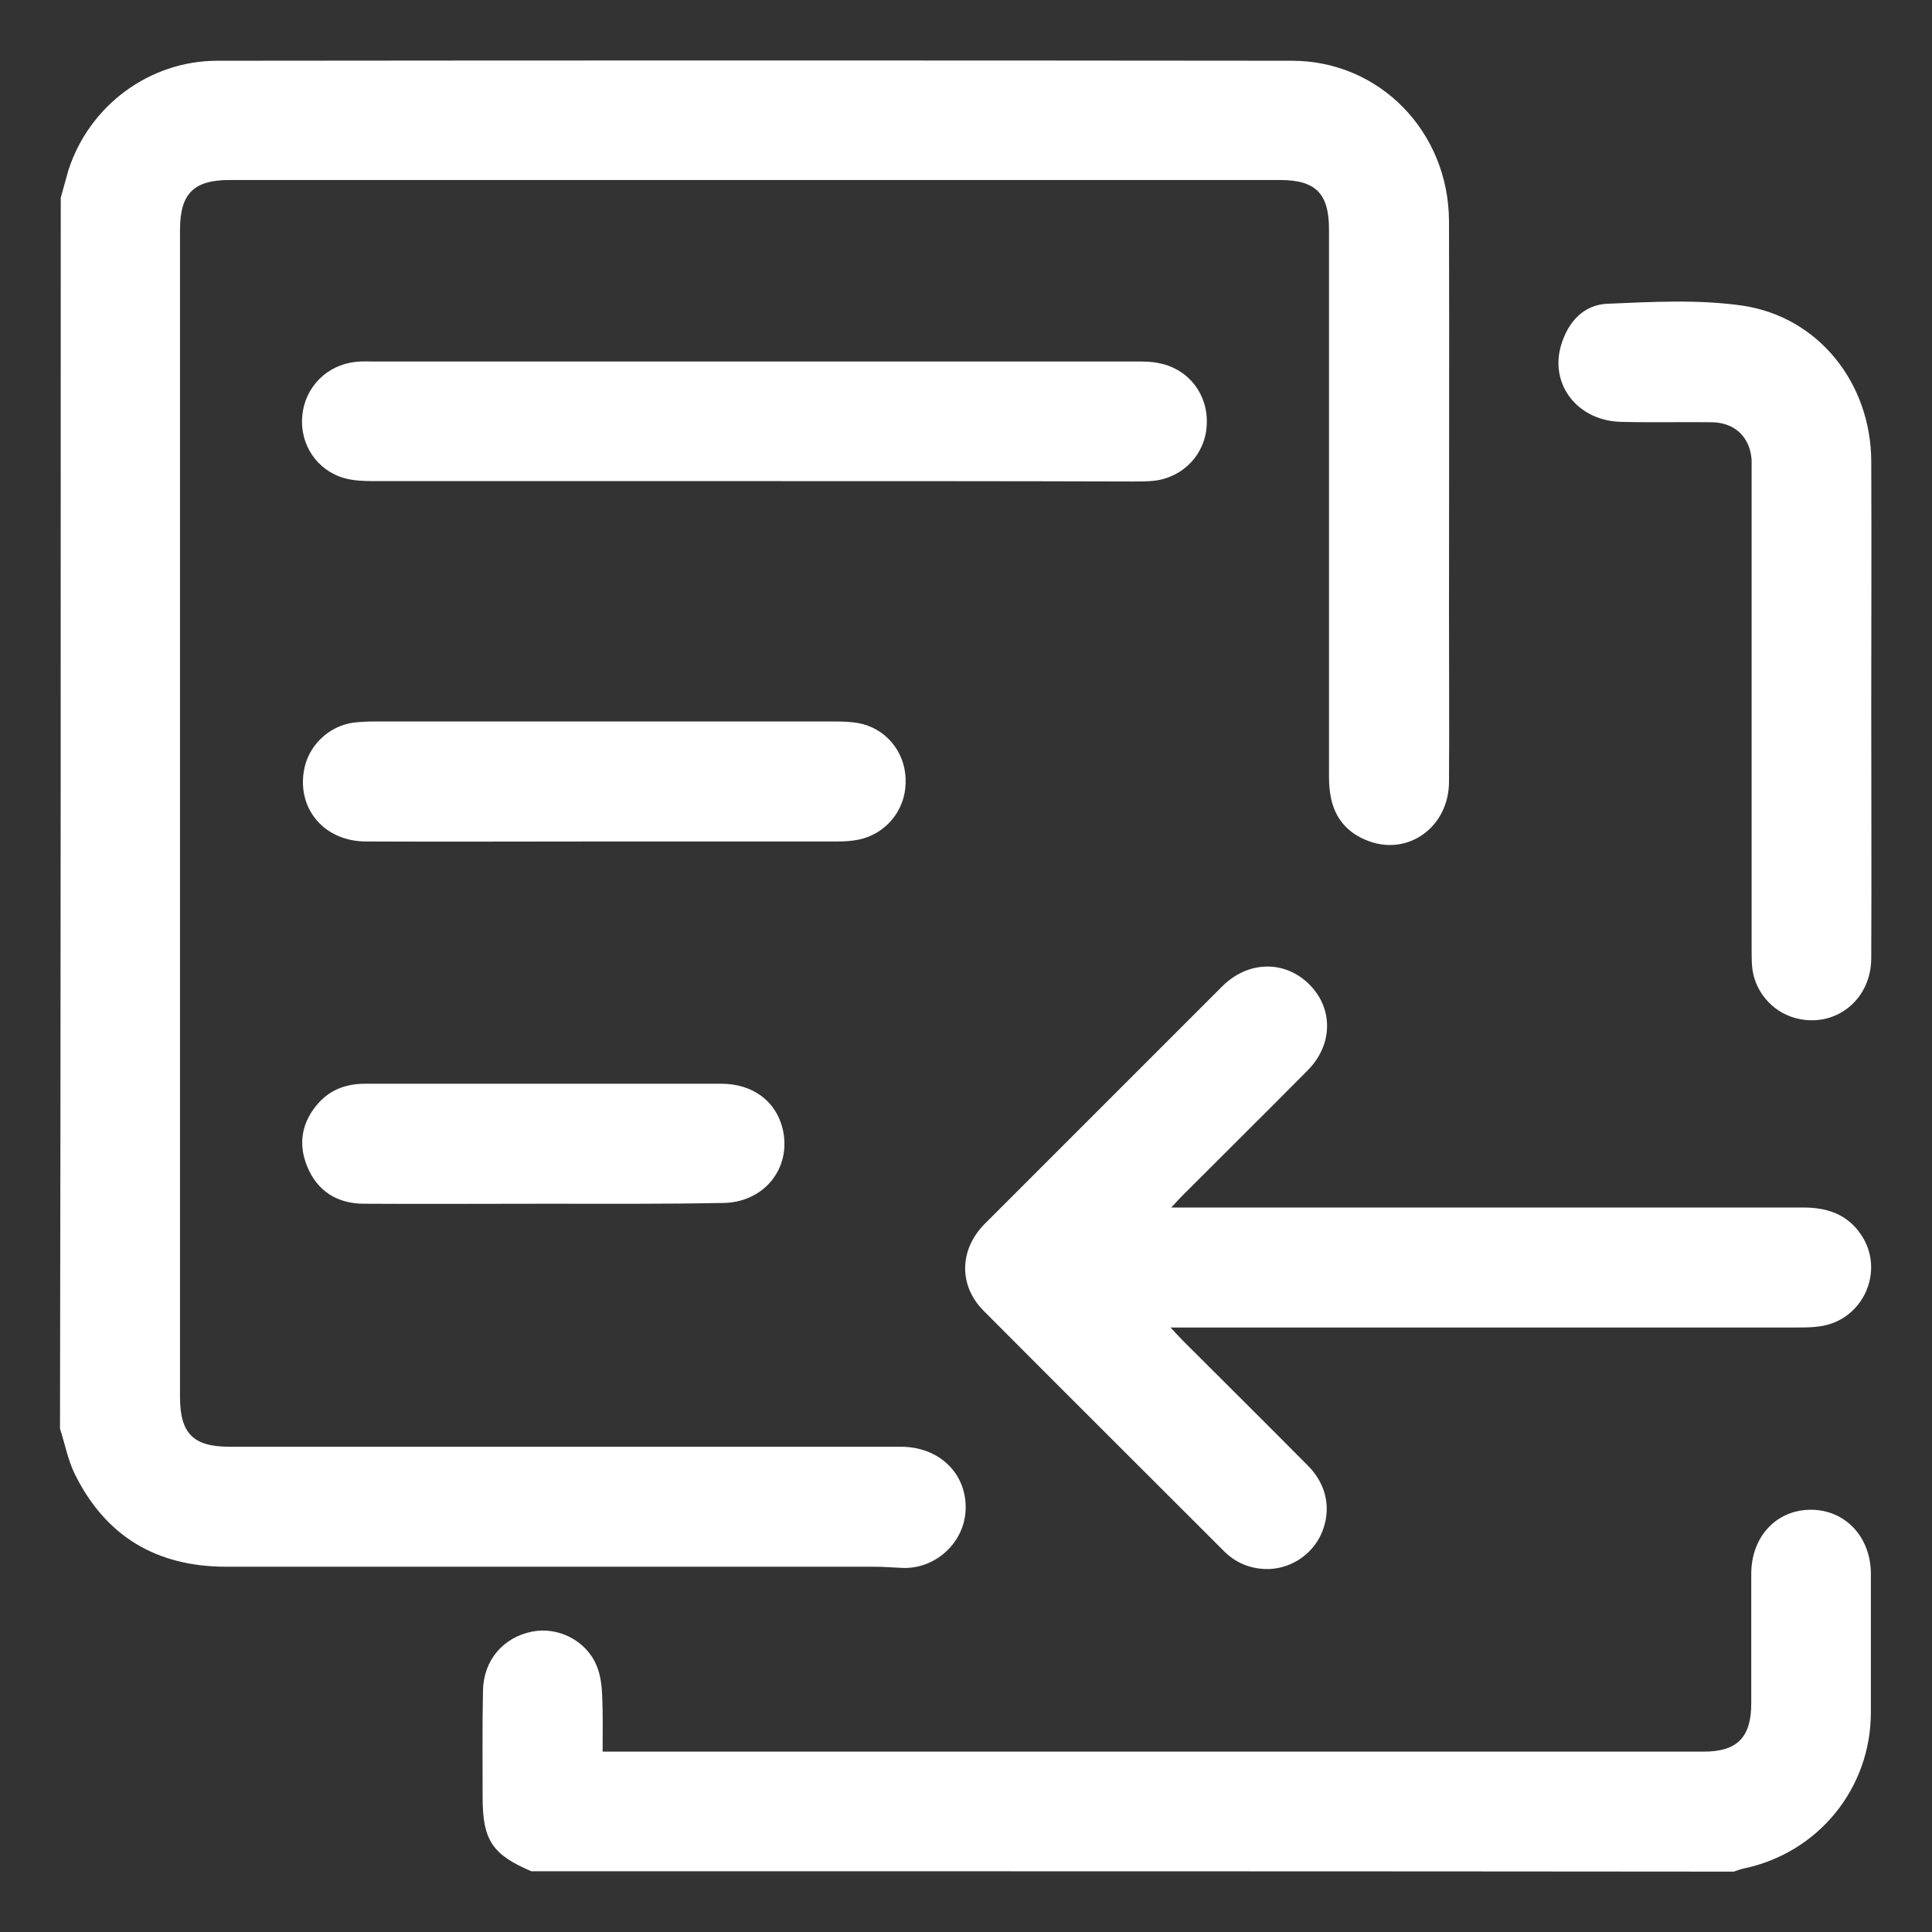 <?xml version="1.0" encoding="utf-8"?>
<!-- Generator: Adobe Illustrator 27.0.0, SVG Export Plug-In . SVG Version: 6.00 Build 0)  -->
<svg version="1.1" id="Layer_2_00000102529313175666647740000017819577915813442736_"
	 xmlns="http://www.w3.org/2000/svg" xmlns:xlink="http://www.w3.org/1999/xlink" x="0px" y="0px" viewBox="0 0 512 512"
	 style="enable-background:new 0 0 512 512;" xml:space="preserve">
<rect x="0" y="0" width="512" height="512" fill="#333333" stroke="none"/>
<style type="text/css">
	.st0{fill:#FFFFFF;}
</style>
<g>
	<path class="st0" d="M16.1,52.4c0.7-2.4,1.3-4.8,2-7.2c5.5-17.2,21.5-29.1,39.5-29.1c94.9-0.1,189.9-0.1,284.8,0
		c23.2,0,41.5,18.8,41.6,42.5c0.1,34.6,0,69.2,0,103.8c0,15,0.1,29.9,0,44.9c-0.1,11.7-10.5,19.4-21,15.7c-6-2.1-9.6-6.4-10.5-12.8
		c-0.3-1.8-0.3-3.6-0.3-5.5c0-48,0-96,0-143.9c0-9.5-3.5-13.1-13-13.1c-92.8,0-185.5,0-278.3,0c-9.6,0-13.2,3.6-13.2,13.3
		c0,103,0,206.1,0,309.1c0,9.8,3.5,13.3,13.1,13.3c59.3,0,118.6,0,177.9,0c10.3,0,17.6,7.2,17.2,16.8c-0.4,8.8-8.2,15.8-17,15.3
		c-2.4-0.1-4.8-0.3-7.2-0.3c-57.2,0-114.5,0-171.7,0c-18.5,0-32-8-40.2-24.6c-1.8-3.7-2.6-8-3.9-12C16.1,269.9,16.1,161.2,16.1,52.4
		z"/>
	<path class="st0" d="M140.8,495.9c-10.3-4.4-12.9-8.2-12.9-19.6c0-9.5-0.1-19,0.1-28.4c0.2-8,5.4-14,13-15.5
		c6.9-1.4,14.4,2.4,17.1,9c1.1,2.6,1.4,5.5,1.5,8.3c0.2,4.7,0.1,9.3,0.1,14.5c1.6,0,2.8,0,4,0c95.9,0,191.9,0,287.8,0
		c8.9,0,12.6-3.8,12.6-12.8c0-11.4,0-22.8,0-34.3c0-9.9,6.7-17,15.8-17c9.1,0,15.9,7.2,15.9,17c0,12.2,0,24.4,0,36.7
		c0,20.2-14,37.3-33.8,41.4c-0.9,0.2-1.7,0.5-2.5,0.8C353.3,495.9,247.1,495.9,140.8,495.9z"/>
	<path class="st0" d="M310.4,320c2.3,0,3.6,0,5,0c54.1,0,108.3,0,162.4,0c6.3,0,11.7,1.7,15.4,7.2c6.5,9.6,0.5,22.8-11,24.3
		c-2,0.3-4.1,0.3-6.2,0.3c-53.5,0-106.9,0-160.4,0c-1.5,0-2.9,0-5.4,0c1.5,1.6,2.3,2.5,3.2,3.4c11.1,11.1,22.2,22.1,33.2,33.2
		c5.1,5.1,6.3,11.8,3.6,18c-2.6,5.9-8.7,9.7-15.1,9.4c-4.2-0.2-7.8-1.8-10.7-4.7c-21.2-21.2-42.5-42.4-63.7-63.7
		c-6.7-6.7-6.5-16.2,0.2-23c21-21,42-42,63-63c6.8-6.8,16.5-7,23-0.6c6.5,6.4,6.4,16.1-0.4,22.9c-11,11.1-22.1,22.1-33.2,33.2
		C312.6,317.6,311.9,318.4,310.4,320z"/>
	<path class="st0" d="M200.1,127.5c-33.7,0-67.4,0-101.1,0c-2.6,0-5.3-0.1-7.8-0.8c-7.3-2.1-11.8-9-11.1-16.5
		c0.7-7.6,6.5-13.5,14.2-14.3c1.6-0.2,3.2-0.1,4.8-0.1c67.3,0,134.5,0,201.8,0c2.2,0,4.4,0,6.5,0.5c7.7,1.6,12.8,8.3,12.4,16.2
		c-0.3,7.8-6.2,14-13.9,14.9c-1.8,0.2-3.6,0.2-5.5,0.2C267,127.5,233.6,127.5,200.1,127.5z"/>
	<path class="st0" d="M495.9,187.4c0,22.2,0.1,44.3,0,66.5c0,11.2-9.7,18.7-20.1,15.9c-6.3-1.7-11-7.3-11.5-13.9
		c-0.1-1.5-0.1-3-0.1-4.5c0-41.9,0-83.8,0-125.7c0-1.3,0-2.5,0-3.8c-0.4-6-4.4-9.9-10.5-10c-8-0.1-16,0.1-24-0.1
		c-11.5-0.2-19.1-9.8-16-20.3c1.8-6.1,5.9-10.7,12.2-11c11.9-0.5,24.1-1.2,35.9,0.5c20.2,3,34,20.6,34.1,41.2
		C496,144,495.9,165.7,495.9,187.4z"/>
	<path class="st0" d="M160,223c-21,0-42,0.1-63,0c-10.8,0-18.1-8.3-16.5-18.5c1-6.7,6.5-12.1,13.2-13c1.8-0.2,3.6-0.3,5.5-0.3
		c40.7,0,81.3,0,122,0c2.5,0,5.1,0.1,7.5,0.7c7,1.9,11.6,8.4,11.3,15.7c-0.2,7.3-5.3,13.4-12.4,14.9c-1.9,0.4-3.9,0.5-5.8,0.5
		C201.1,223,180.5,223,160,223z"/>
	<path class="st0" d="M144.1,319c-15.9,0-31.8,0.1-47.6,0c-7.1,0-12.4-3.3-15.1-9.9c-2.5-6.1-1.4-11.9,3.1-16.9
		c3.3-3.6,7.5-5,12.3-5c9.8,0,19.6,0,29.5,0c21.6,0,43.2,0,64.8,0c8.4,0,14.5,4.6,16.3,11.9c2.5,10.4-4.9,19.7-16,19.7
		C175.6,319.1,159.8,319,144.1,319z"/>
</g>
</svg>
